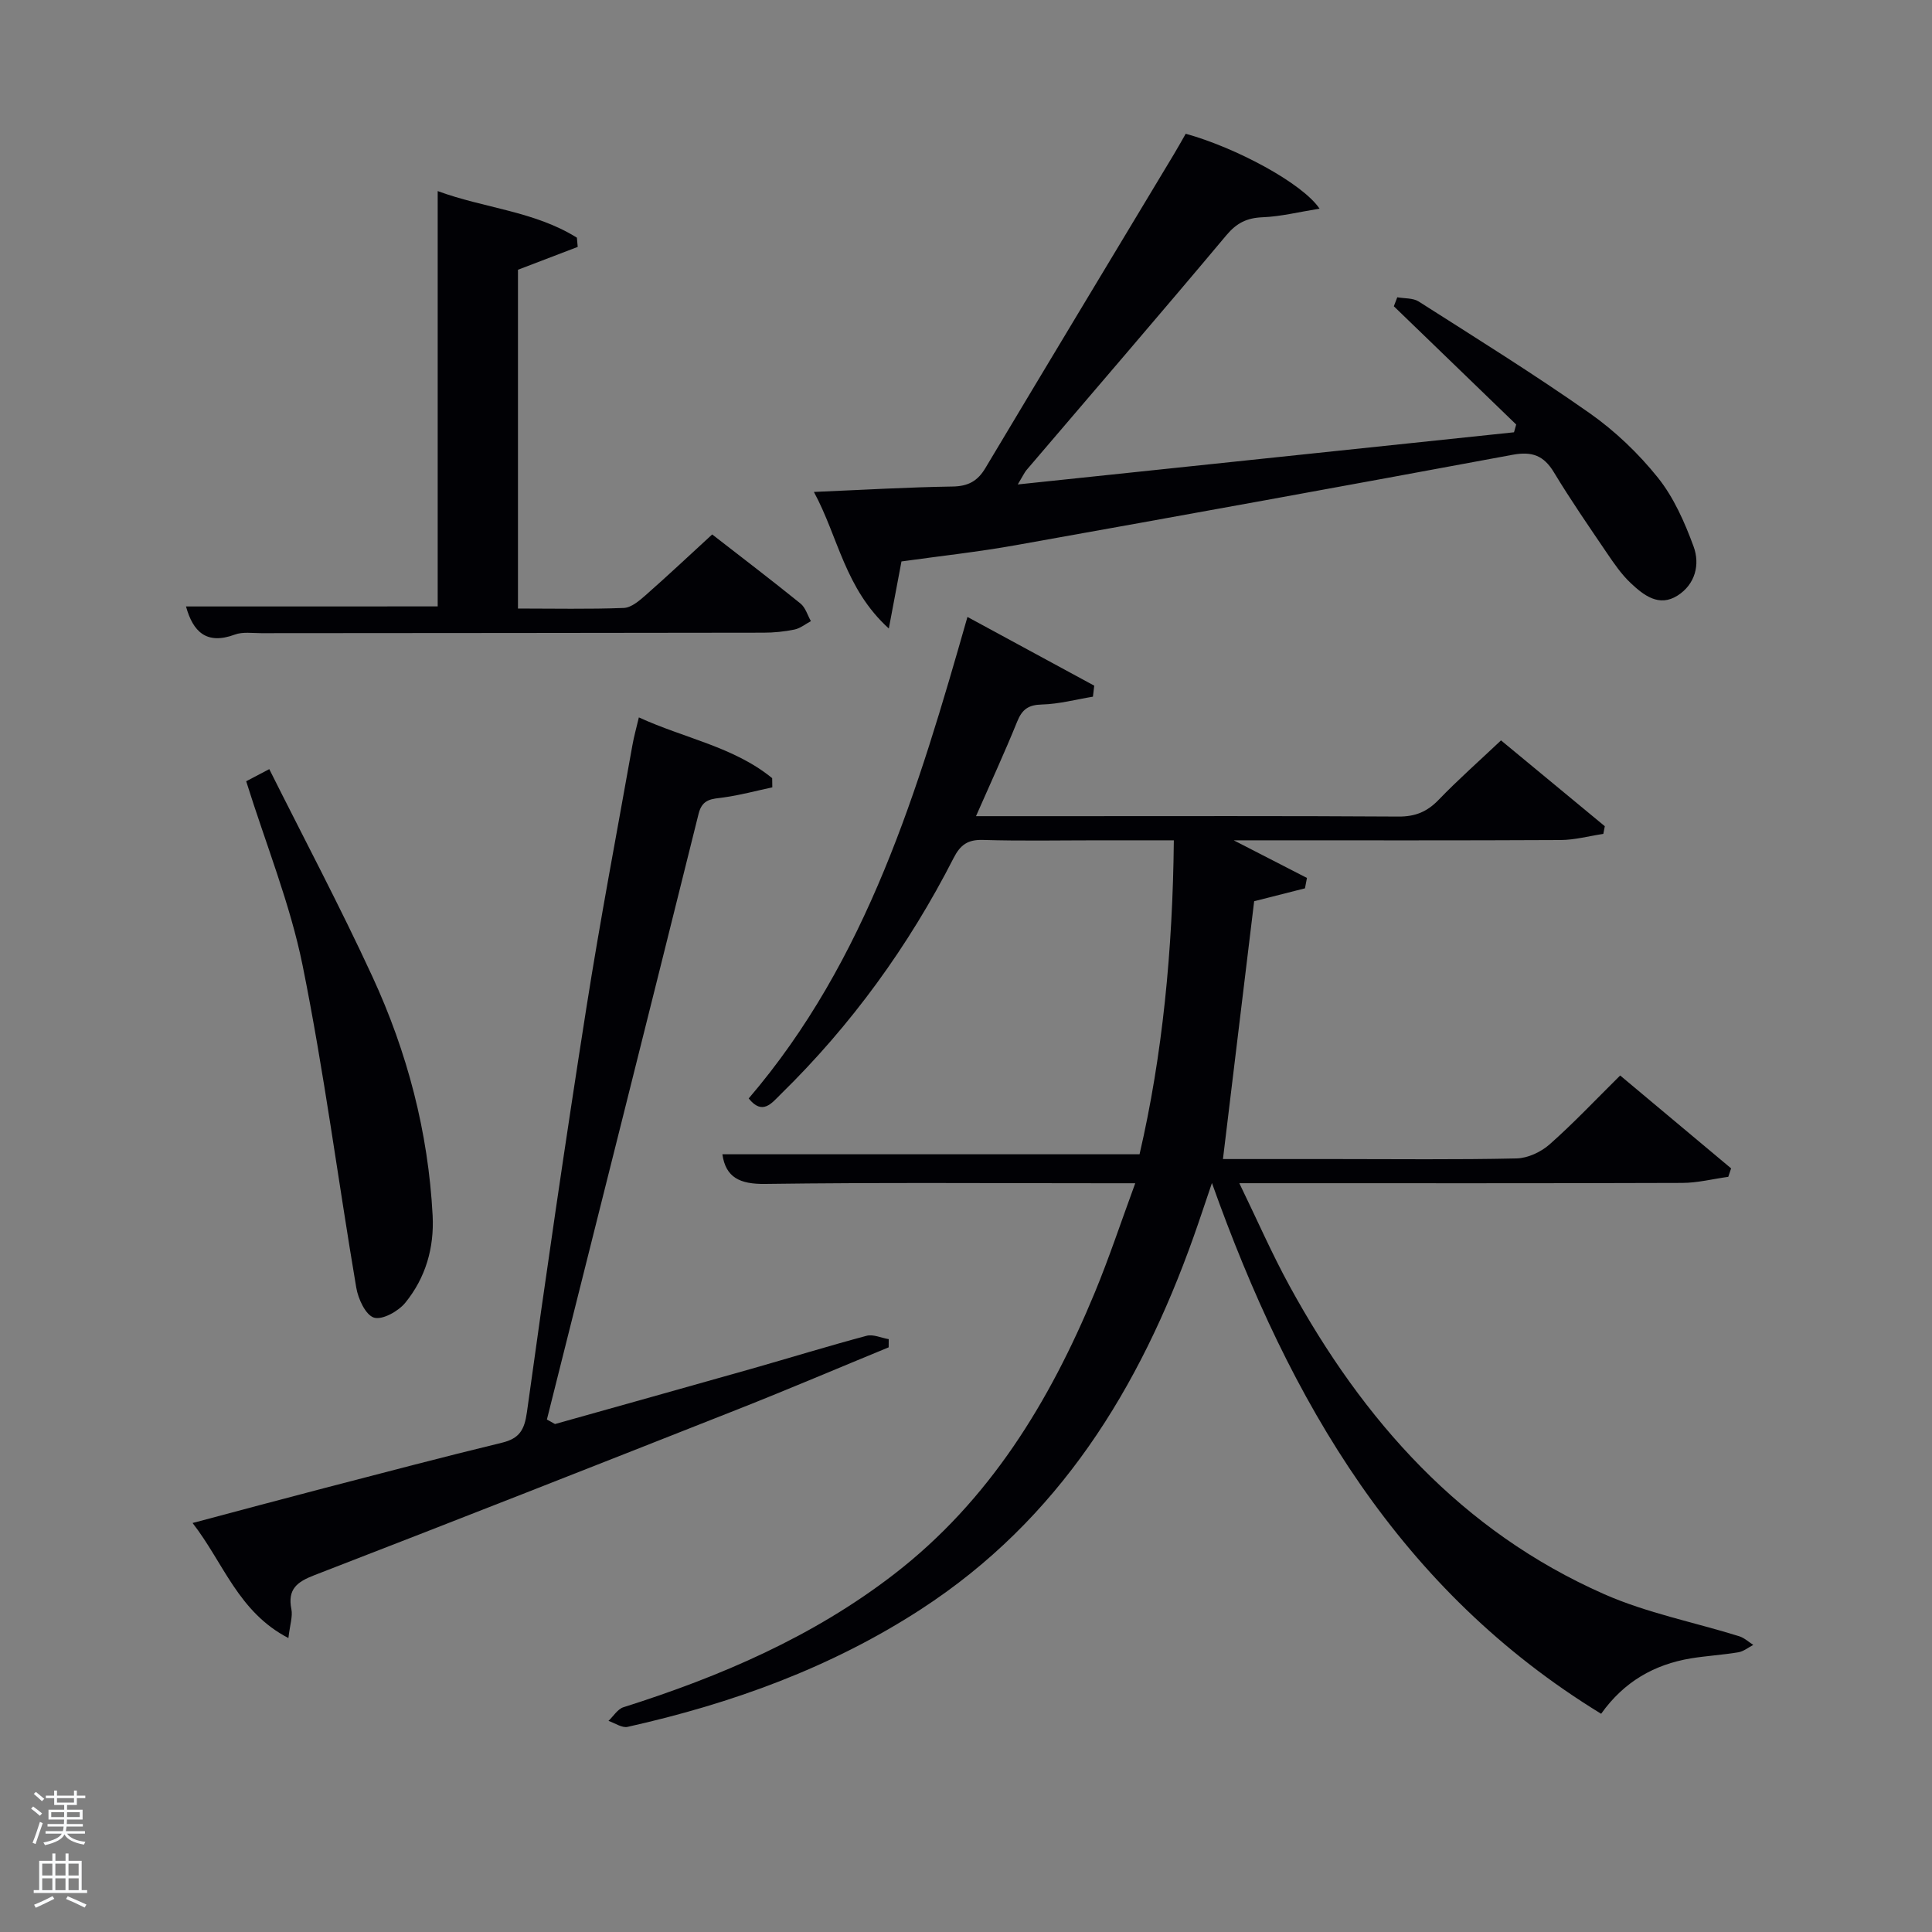 <svg enable-background="new 0 0 400 400" viewBox="0 0 400 400" xmlns="http://www.w3.org/2000/svg"><rect x="0" y="0" width="400" height="400" fill="#808080" stroke="none"/><path d="m6.44 374.46.42-.45c.65.47 1.27.95 1.85 1.44l-.45.49c-.65-.56-1.25-1.06-1.82-1.48m.93 7.33-.63-.26c.55-1.36 1.05-2.8 1.52-4.33.19.1.38.19.59.27-.46 1.29-.95 2.73-1.48 4.32m-.38-10.38.44-.42c.43.34 1.01.82 1.74 1.44l-.49.49c-.53-.51-1.09-1.01-1.69-1.51m2.5.35h1.72v-1.04h.59v1.04h3.52v-1.04h.59v1.04h1.75v.53h-1.75v1.42h-2.03v.97h3.22v2.03h-3.24c0 .35-.01.66-.03.93h3.32v.53h-3.37c-.03.27-.08.58-.15.94h3.96v.53h-3.71c.67.92 1.93 1.48 3.79 1.68-.13.24-.23.44-.29.59-2.13-.38-3.48-1.08-4.04-2.12-.43.97-1.77 1.72-4.03 2.23-.09-.19-.2-.37-.33-.55 2.1-.42 3.37-1.03 3.81-1.83h-3.36v-.53h3.58c.08-.29.13-.61.16-.94h-3.33v-.53h3.39c.02-.27.04-.58.04-.93h-3.23v-2.03h3.25v-.97h-2.07v-1.42h-1.73zm1.12 3.44v1h2.65c.01-.3.02-.44.02-.4v-.25-.35zm1.19-2h3.52v-.91h-3.52zm4.71 2h-2.63v.59c0 .15-.01.28-.01.4h2.64z" fill="#fafbfc"/><path d="m13.56 383.74h.63v1.52h2.72v6.07h1.13v.6h-11.06v-.6h1.13v-6.07h2.73v-1.52h.63v1.52h2.1v-1.52zm-2.69 8.83.38.56c-1.24.63-2.53 1.25-3.85 1.85-.1-.21-.21-.42-.34-.63 1.36-.55 2.63-1.15 3.81-1.78m-2.13-4.27h2.1v-2.45h-2.1zm0 3.04h2.1v-2.46h-2.1zm2.72-3.04h2.1v-2.45h-2.1zm0 3.04h2.1v-2.46h-2.1zm6.07 3.6c-1.41-.71-2.7-1.3-3.86-1.78l.35-.56c1.45.62 2.75 1.19 3.88 1.72zm-1.25-9.09h-2.1v2.45h2.1zm-2.09 5.49h2.1v-2.46h-2.1z" fill="#fafbfc"/><g fill="#010105"><path d="m331.5 354.82c-41.66-25.49-64.41-64.47-80.58-109.89-1.54 4.51-2.63 7.86-3.82 11.19-11.14 31.3-27.85 58.51-56.44 77.07-18.66 12.11-39.17 19.52-60.72 24.34-1.17.26-2.63-.79-3.96-1.24 1.02-.96 1.88-2.43 3.08-2.82 20.1-6.36 39.27-14.59 56.09-27.58 19.7-15.22 32.16-35.68 41.51-58.27 2.97-7.18 5.42-14.58 8.38-22.64-2.59 0-4.35 0-6.12 0-23.5 0-47-.18-70.49.14-5.25.07-8.18-1.33-8.87-6.14h86.37c4.75-20.45 6.87-42.23 7.1-65-5.36 0-10.45 0-15.54 0-8 0-16 .16-24-.08-3.13-.09-4.66 1.01-6.06 3.75-9.3 18.22-21.18 34.6-35.82 48.93-1.81 1.77-3.74 4.43-6.6.84 24.55-28.68 35.07-63.88 45.29-99.69 8.92 4.84 17.58 9.53 26.25 14.23-.09.76-.18 1.52-.27 2.28-3.52.58-7.04 1.53-10.57 1.62-2.8.07-4.09 1.01-5.11 3.53-2.6 6.42-5.51 12.71-8.53 19.59h18c23.16 0 46.33-.07 69.49.08 3.47.02 5.92-1 8.3-3.47 4.03-4.18 8.39-8.03 12.91-12.3 7.25 6 14.37 11.88 21.49 17.77-.1.53-.21 1.06-.31 1.59-2.96.44-5.92 1.26-8.88 1.27-20.83.11-41.66.06-62.49.06-1.61 0-3.22 0-5.15 0 5.3 2.73 10.23 5.26 15.16 7.79-.14.72-.28 1.43-.41 2.15-3.53.9-7.06 1.8-10.52 2.67-2.13 17.58-4.27 35.31-6.46 53.38h23.29c12.5 0 25 .15 37.49-.13 2.33-.05 5.06-1.33 6.84-2.9 4.97-4.39 9.53-9.24 14.62-14.27 7.66 6.41 15.31 12.82 22.97 19.23-.2.58-.4 1.17-.59 1.75-3.18.44-6.35 1.25-9.53 1.26-28.33.1-56.66.06-84.99.06-1.82 0-3.65 0-6.71 0 3.67 7.55 6.74 14.6 10.42 21.32 15.23 27.83 35.55 50.72 65.11 63.76 8.88 3.92 18.64 5.81 27.97 8.72 1.05.33 1.95 1.18 2.91 1.79-1.03.53-2.01 1.35-3.1 1.53-3.28.55-6.61.73-9.89 1.27-7.49 1.27-13.74 4.76-18.51 11.46z"/><path d="m186.64 116.24c-.84 4.44-1.59 8.41-2.62 13.89-9.15-8.33-10.43-18.9-15.51-28.28 10.14-.43 19.41-.98 28.7-1.12 3.24-.05 5.2-1.12 6.82-3.85 12.96-21.69 26.01-43.32 39.03-64.97.85-1.41 1.64-2.85 2.43-4.22 10.4 2.88 24.14 10.23 27.71 15.51-4.29.69-8.02 1.63-11.77 1.78-3.26.13-5.37 1.16-7.52 3.72-13.68 16.32-27.59 32.44-41.4 48.64-.39.46-.63 1.03-1.79 2.96 35.06-3.69 68.9-7.24 102.74-10.8.15-.54.3-1.07.45-1.61-8.44-8.16-16.89-16.32-25.33-24.48.24-.62.47-1.24.71-1.86 1.49.27 3.25.12 4.43.87 11.89 7.58 23.88 15.03 35.41 23.13 5.25 3.69 10.09 8.32 14.11 13.33 3.3 4.12 5.56 9.26 7.4 14.27 1.37 3.72.34 7.83-3.31 10.15-3.86 2.46-7.04-.07-9.73-2.6-1.91-1.8-3.44-4.05-4.93-6.24-3.73-5.5-7.51-10.98-10.94-16.66-2.09-3.47-4.51-4.39-8.52-3.65-34.23 6.36-68.49 12.58-102.77 18.7-7.85 1.41-15.79 2.27-23.8 3.39z"/><path d="m114.91 294.83c13.53-3.8 27.06-7.58 40.58-11.41 7.98-2.27 15.91-4.72 23.93-6.86 1.37-.36 3.04.44 4.58.7 0 .56-.01 1.13-.01 1.69-10.41 4.28-20.76 8.69-31.23 12.83-29.19 11.53-58.39 23.02-87.66 34.34-3.61 1.39-5.6 2.9-4.77 7.05.3 1.51-.3 3.19-.62 5.97-10.39-5.39-13.4-15.53-19.84-23.82 9.57-2.54 18.45-4.93 27.36-7.25 12.2-3.17 24.4-6.39 36.65-9.36 3.65-.88 4.7-2.62 5.22-6.37 3.86-27.94 7.93-55.86 12.31-83.72 2.86-18.19 6.32-36.29 9.54-54.42.31-1.75.8-3.47 1.32-5.67 9.48 4.35 19.65 6.08 27.6 12.58.01.63.02 1.26.03 1.9-3.35.72-6.68 1.62-10.07 2.09-2.38.33-4.41.23-5.19 3.37-10.4 41.83-20.92 83.62-31.41 125.43.55.29 1.12.61 1.68.93z"/><path d="m90.62 125.55c0-28.55 0-56.83 0-85.99 9.56 3.54 20.01 4.14 28.82 9.65.06.64.11 1.27.17 1.91-4.02 1.54-8.04 3.08-12.37 4.73v70.14c7.37 0 14.65.16 21.91-.12 1.55-.06 3.22-1.5 4.53-2.65 4.61-4.06 9.09-8.27 13.77-12.57 6.27 4.87 12.36 9.51 18.3 14.32 1.02.83 1.44 2.4 2.14 3.63-1.13.6-2.2 1.49-3.4 1.74-2.09.43-4.27.65-6.41.65-34.66.06-69.33.07-103.99.1-1.83 0-3.83-.31-5.46.29-5.87 2.18-8.67-.57-10.12-5.82 17.23-.01 34.56-.01 52.11-.01z"/><path d="m50.97 161.75c1.09-.57 2.36-1.24 4.78-2.51 7.24 14.48 14.7 28.53 21.35 42.95 7.22 15.64 11.56 32.15 12.47 49.45.35 6.74-1.46 12.91-5.65 18.07-1.44 1.77-4.75 3.62-6.49 3.09-1.73-.53-3.28-3.88-3.67-6.21-3.77-22.23-6.65-44.63-11.11-66.71-2.58-12.76-7.58-25.02-11.68-38.13z"/></g></svg>